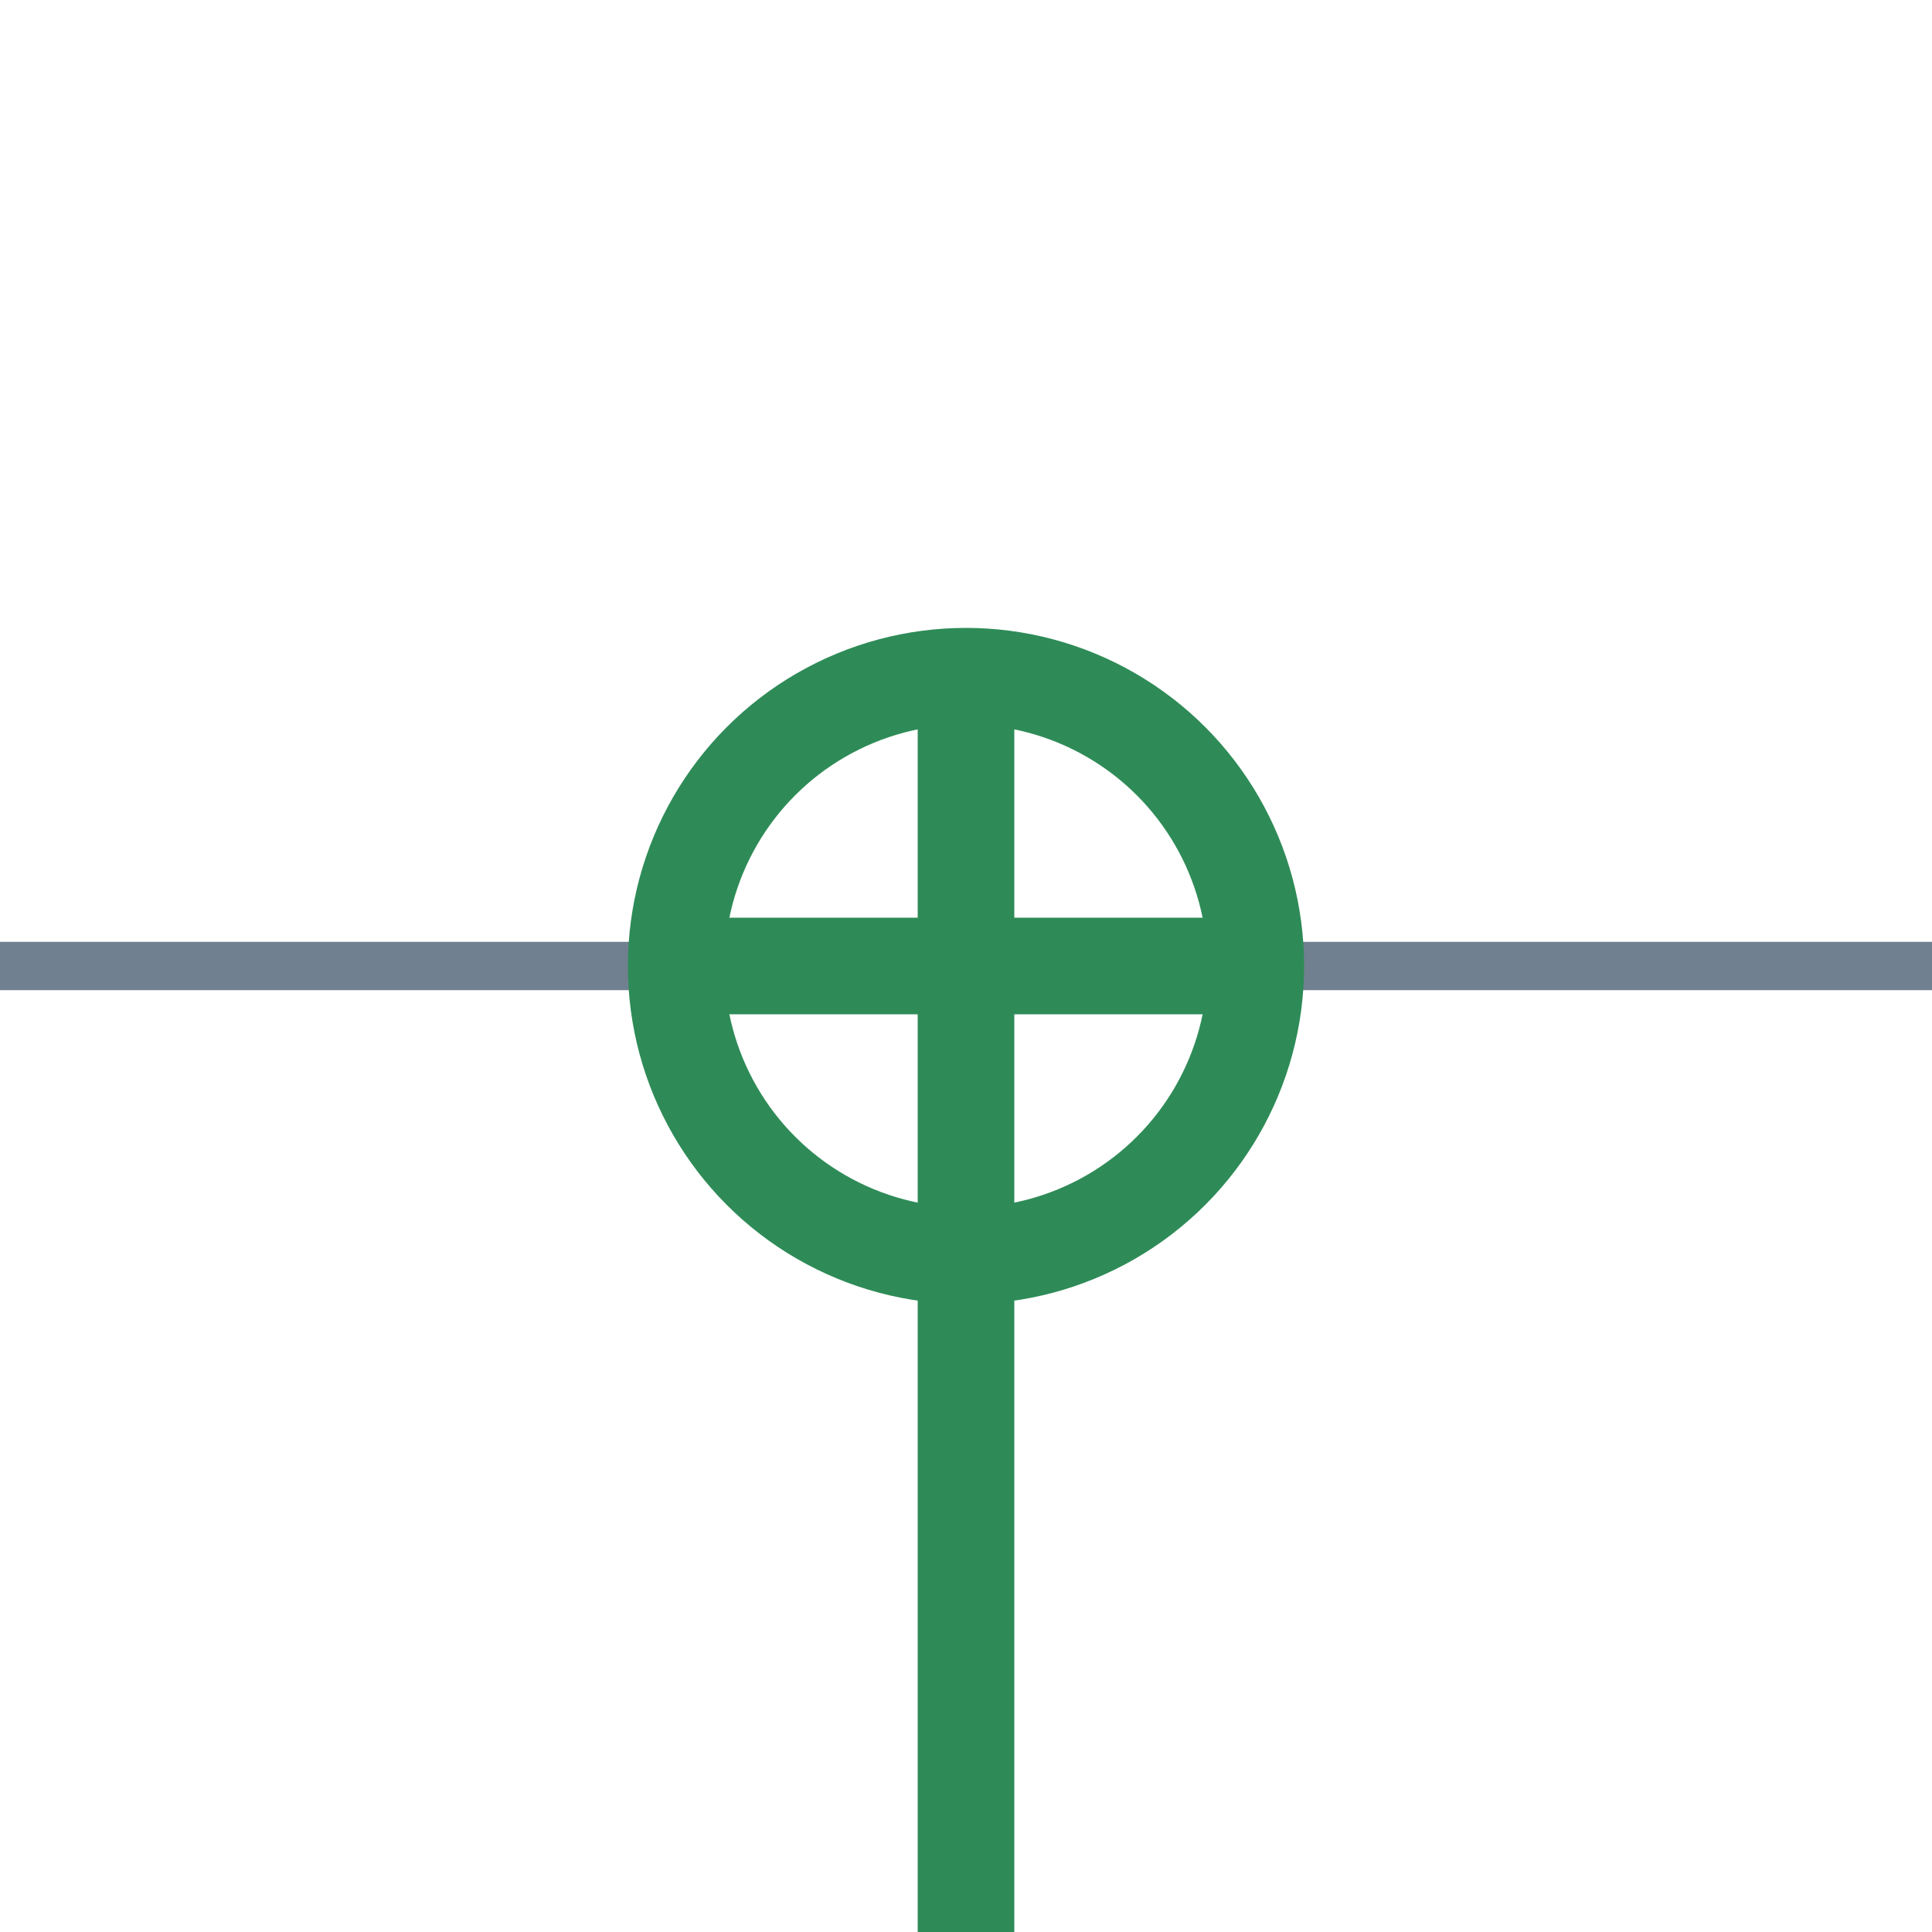 <?xml version="1.0" encoding="utf-8"?>
<svg width="40" height="40" xmlns="http://www.w3.org/2000/svg">
  <g>
    <line x1="24" y1="20" x2="40" y2="20" style="stroke:slategray;stroke-width:1" />
    <line x1="0" y1="20" x2="16" y2="20" style="stroke:slategray;stroke-width:1" />
    <circle cx="20" cy="20" r="6.0" style="stroke:seagreen;stroke-width:2;" fill="transparent" />
    <line x1="14" y1="20" x2="26" y2="20" style="stroke:seagreen;stroke-width:2;" />
    <line x1="20" y1="14" x2="20" y2="26" style="stroke:seagreen;stroke-width:2;" />
    <line x1="20" y1="26" x2="20" y2="40" style="stroke:seagreen;stroke-width:2;" />
  </g>
</svg>